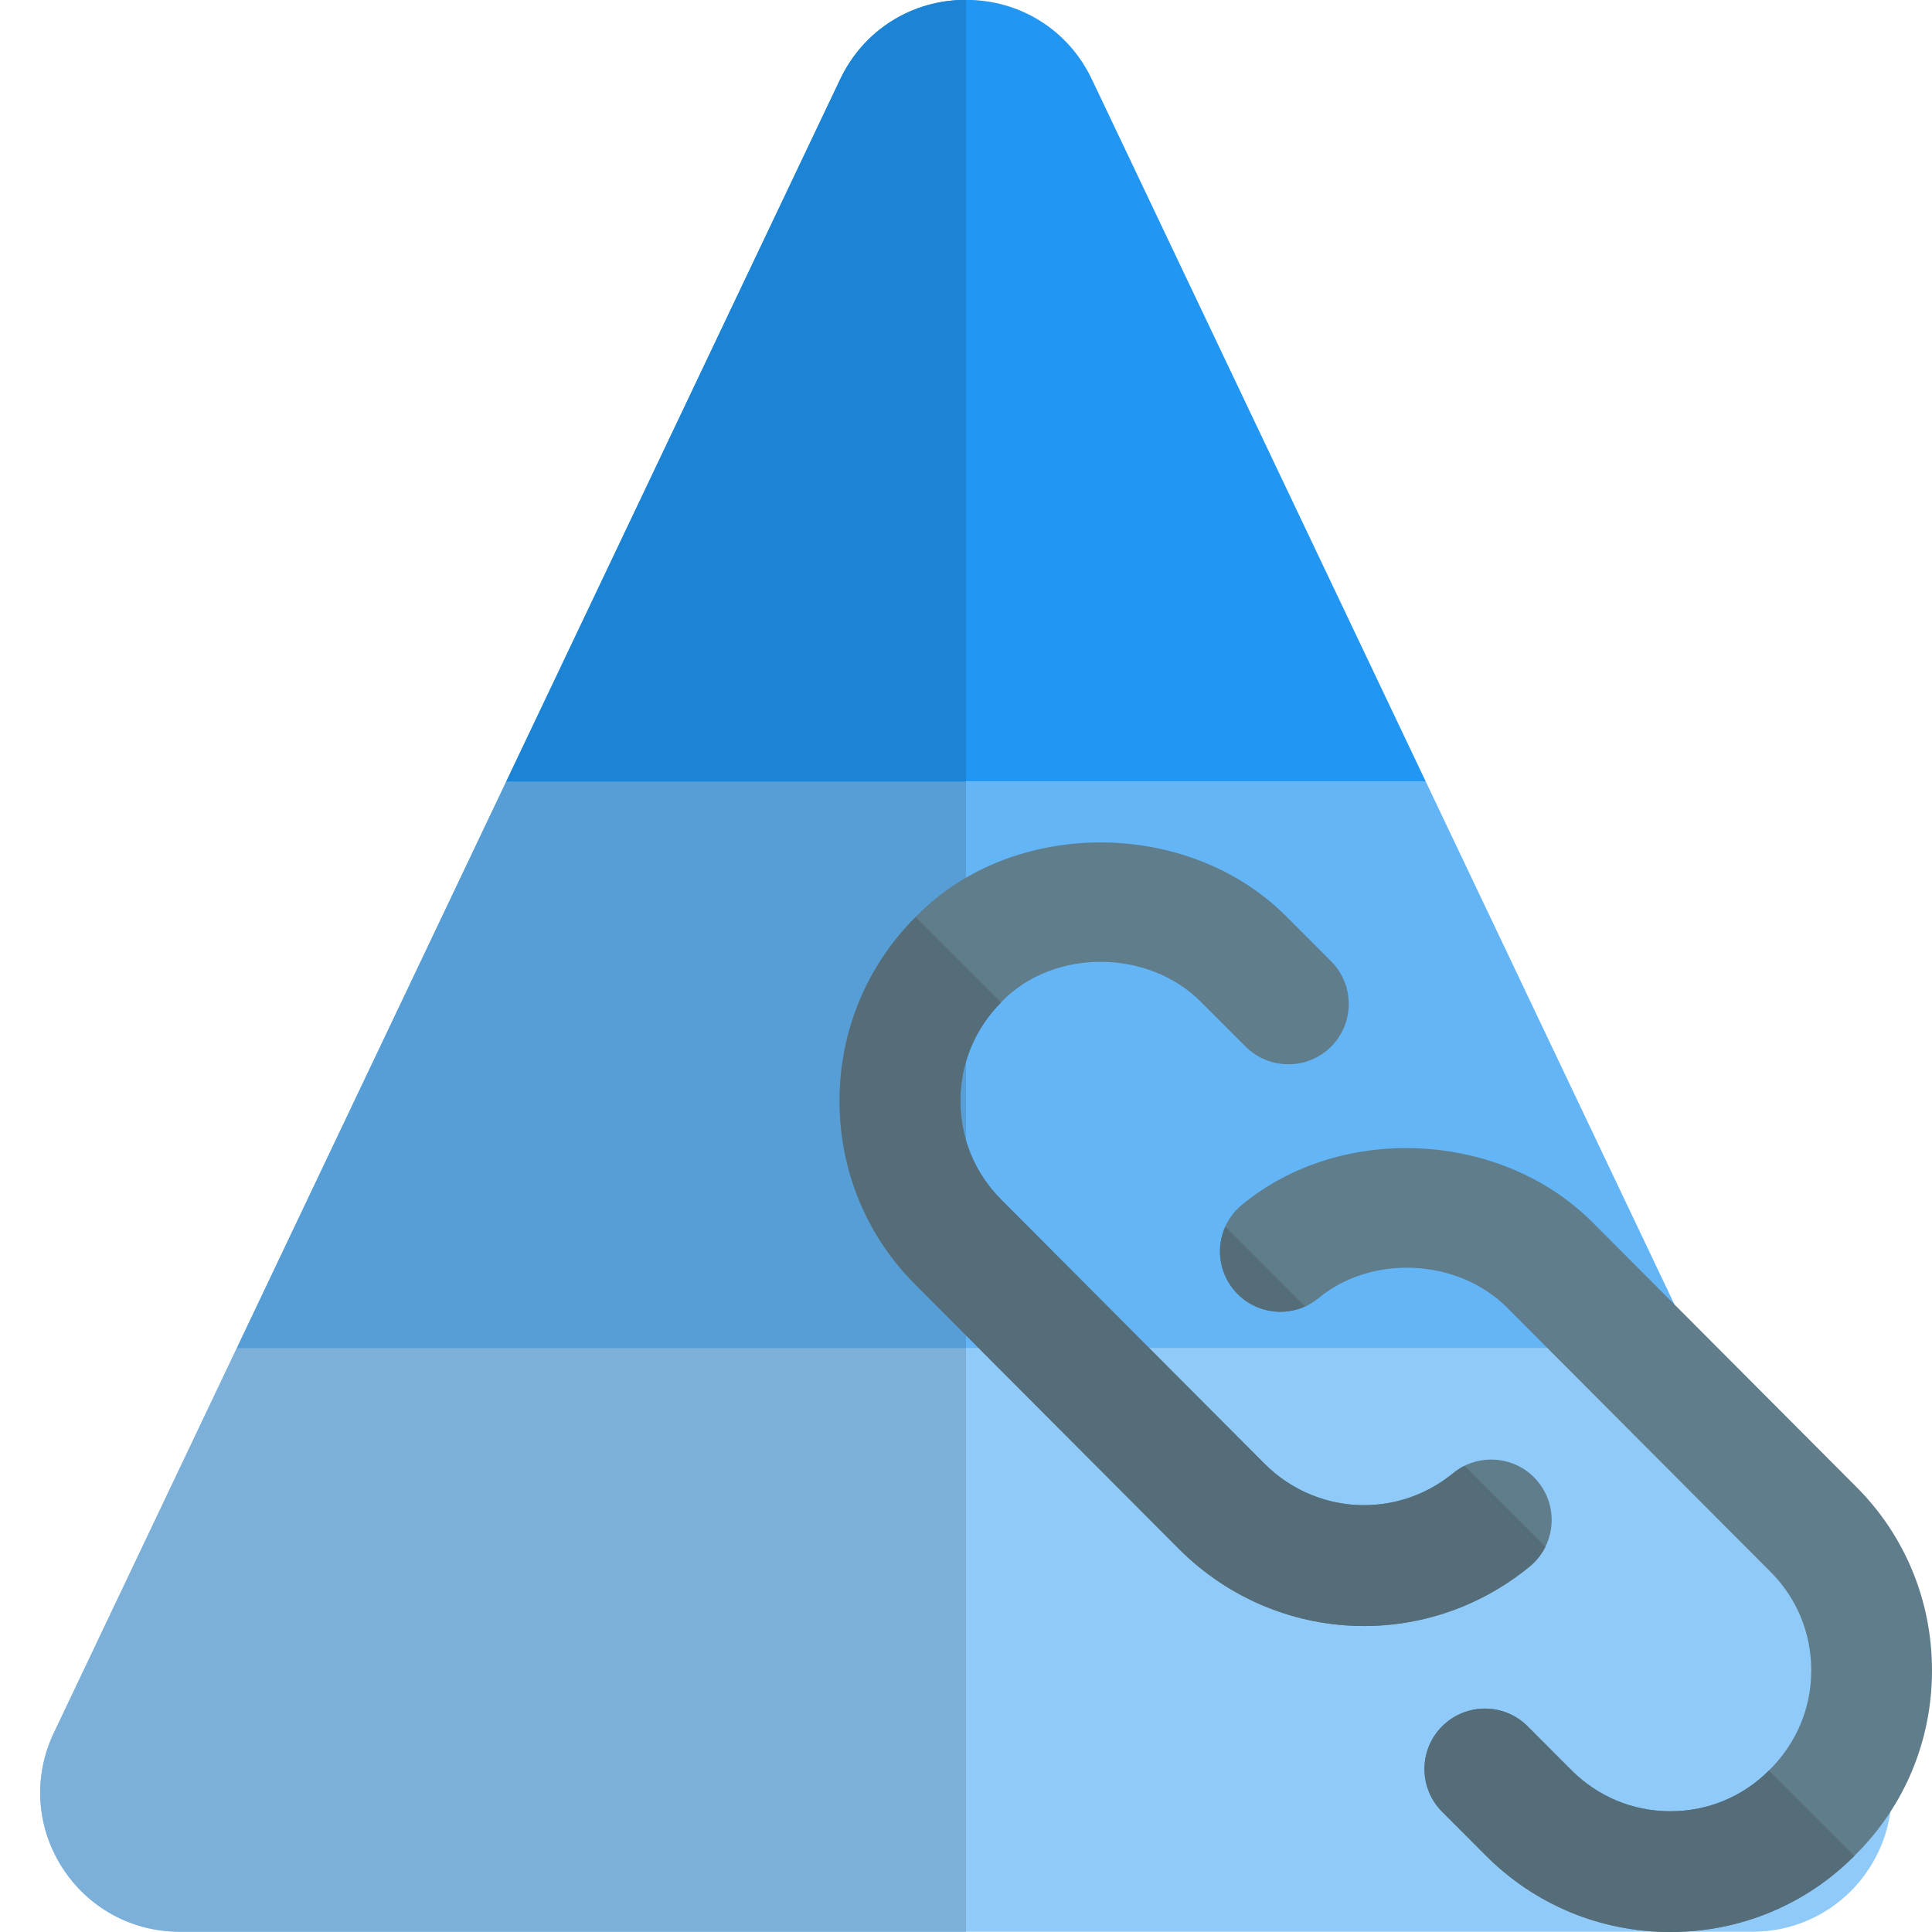 <svg id="color" enable-background="new 0 0 24 24" height="512" viewBox="0 0 24 24" width="512" xmlns="http://www.w3.org/2000/svg"><path d="m21.06 16.75-3.348-7.04h-11.424l-3.348 7.04z" fill="#64b5f6"/><path d="m21.06 16.75h-18.12l-2.272 4.778c-.256.538-.219 1.16.1 1.663.319.505.866.806 1.464.806h19.536c.598 0 1.145-.301 1.464-.806.318-.503.355-1.125.1-1.663z" fill="#90caf9"/><path d="m17.712 9.71-4.149-8.726c-.289-.609-.888-.986-1.563-.986s-1.274.378-1.563.987l-4.149 8.725z" fill="#2196f3"/><path d="m12 9.71h-5.712l-3.348 7.04h9.06z" fill="#579ed6"/><path d="m12 16.75h-9.06l-2.272 4.778c-.256.538-.219 1.16.1 1.663.319.505.866.806 1.464.806h9.768z" fill="#7db0d9"/><path d="m12-.002c-.675 0-1.274.378-1.563.987l-4.149 8.725h5.712z" fill="#1d83d4"/><path d="m16.944 20.199c-.834 0-1.665-.323-2.3-.958l-3.261-3.271c-.614-.607-.954-1.423-.954-2.293 0-.871.34-1.688.958-2.299 1.186-1.21 3.358-1.225 4.588.002l.56.561c.293.293.293.768 0 1.061-.294.293-.769.291-1.061 0l-.56-.56c-.658-.658-1.827-.657-2.464-.005-.34.335-.521.773-.521 1.24s.183.904.513 1.231l3.264 3.274c.639.639 1.646.69 2.344.119.317-.261.793-.216 1.055.105.263.321.216.793-.105 1.056-.604.493-1.331.737-2.056.737z" fill="#607d8b"/><path d="m20.75 24c-.871 0-1.687-.34-2.299-.957l-.537-.538c-.292-.293-.292-.769.001-1.061.293-.293.77-.293 1.062.001l.539.54c.329.332.767.515 1.234.515.468 0 .904-.183 1.231-.513.336-.333.519-.77.519-1.237s-.182-.904-.513-1.231l-3.264-3.274c-.615-.615-1.682-.664-2.341-.121-.318.264-.791.22-1.056-.101-.264-.319-.219-.792.101-1.056 1.23-1.017 3.215-.925 4.357.218l3.261 3.271c.615.607.955 1.424.955 2.295 0 .87-.34 1.687-.958 2.297-.604.611-1.421.952-2.292.952z" fill="#607d8b"/><g fill="#546d79"><path d="m11.374 11.392c-.609.61-.944 1.421-.944 2.285 0 .871.34 1.687.954 2.293l3.261 3.271c.635.635 1.466.958 2.3.958.725 0 1.452-.244 2.055-.737.086-.07.152-.155.198-.248l-1.005-1.005c-.05.025-.097.055-.142.092-.324.266-.715.397-1.105.397-.449 0-.897-.174-1.238-.516l-3.264-3.274c-.33-.327-.513-.764-.513-1.231 0-.46.176-.891.505-1.224z"/><path d="m18.446 21.225c-.192 0-.384.073-.531.22-.293.292-.293.768-.001 1.061l.537.538c.612.616 1.428.956 2.299.956h.001c.867 0 1.681-.339 2.285-.946l-1.061-1.061c-.326.327-.76.507-1.225.507-.468 0-.905-.183-1.234-.515l-.539-.54c-.147-.147-.339-.22-.531-.22zm-3.225-5.987c-.113.252-.081.557.106.784.149.18.363.273.579.273.104 0 .209-.022.306-.066z"/></g></svg>
